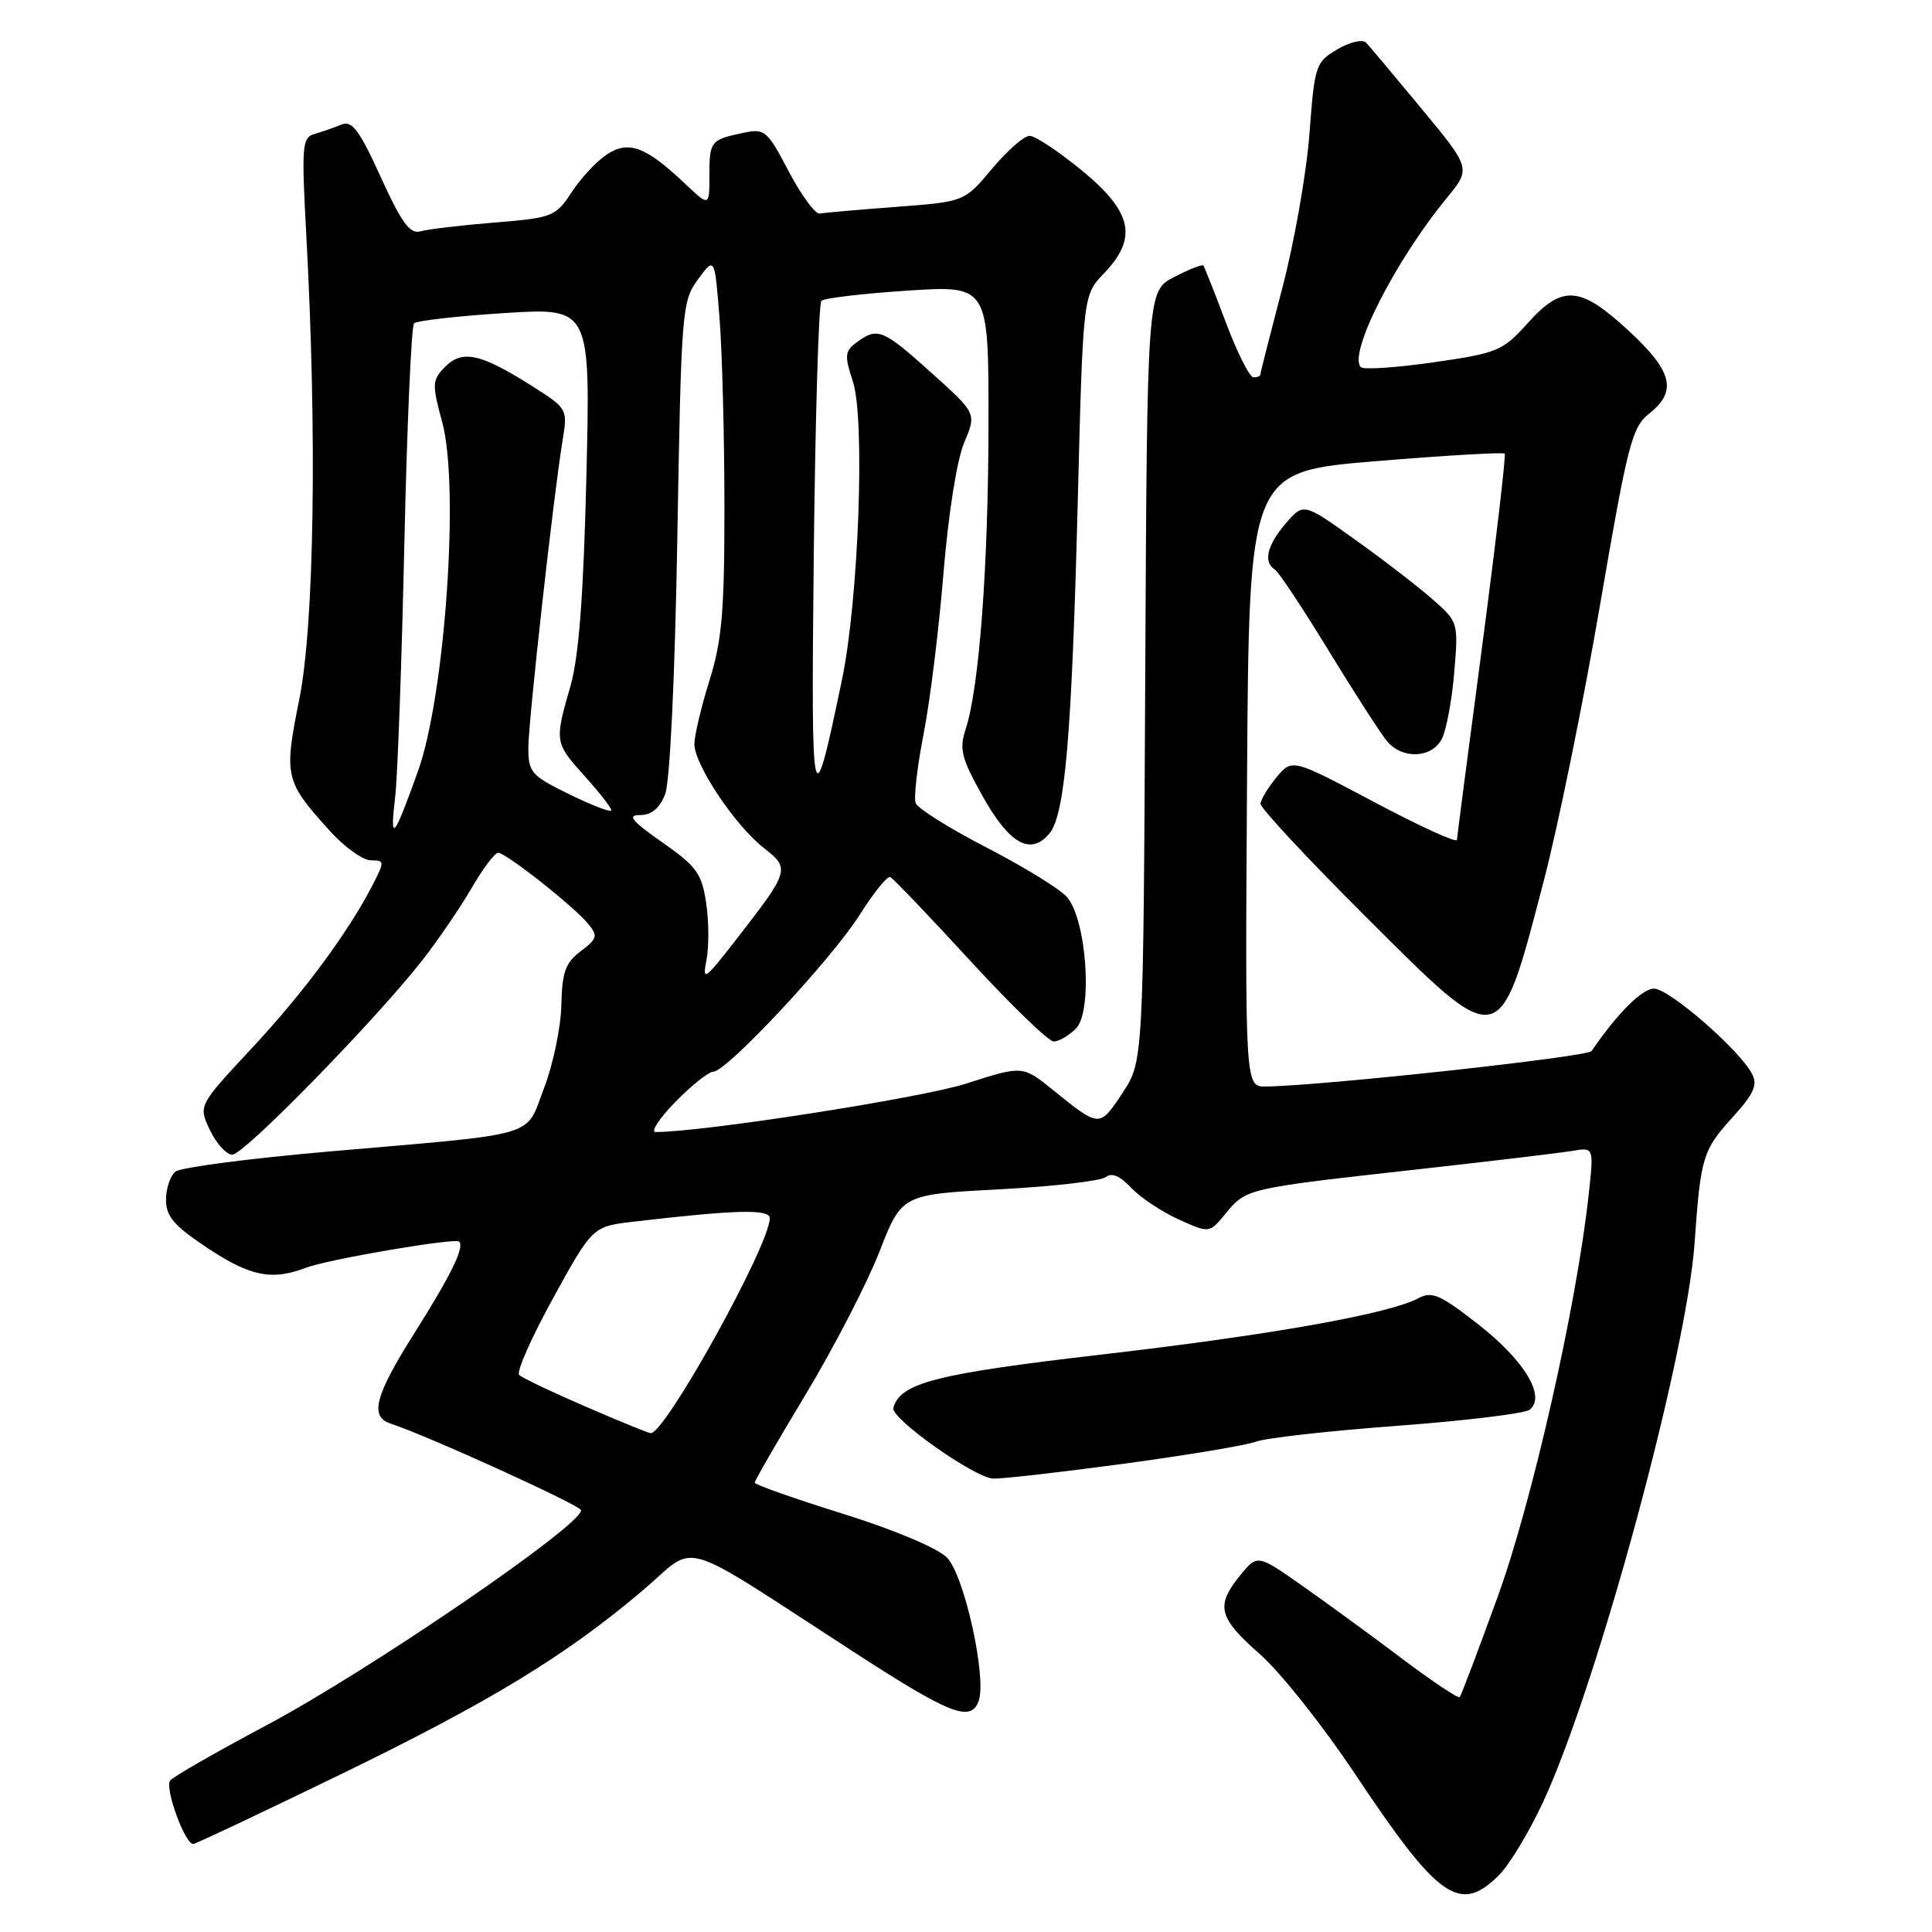 <?xml version="1.0" encoding="UTF-8" standalone="no"?>
<!DOCTYPE svg PUBLIC "-//W3C//DTD SVG 1.1//EN" "http://www.w3.org/Graphics/SVG/1.1/DTD/svg11.dtd" >
<svg xmlns="http://www.w3.org/2000/svg" xmlns:xlink="http://www.w3.org/1999/xlink" version="1.1" viewBox="0 0 256 256">
 <g >
 <path fill="currentColor"
d=" M 198.63 248.46 C 200.02 247.07 202.66 242.68 204.50 238.71 C 211.72 223.08 223.48 179.66 224.54 164.72 C 225.35 153.27 225.60 152.45 229.59 148.03 C 232.43 144.89 232.93 143.75 232.14 142.26 C 230.41 139.03 221.16 131.00 219.16 131.00 C 217.58 131.00 214.32 134.26 210.89 139.27 C 210.36 140.05 175.20 143.87 167.74 143.97 C 164.98 144.00 164.98 144.00 165.24 103.25 C 165.50 62.50 165.50 62.50 182.28 61.11 C 191.50 60.35 199.20 59.90 199.38 60.11 C 199.56 60.32 198.22 71.75 196.41 85.50 C 194.59 99.25 193.08 110.85 193.05 111.29 C 193.02 111.72 188.10 109.47 182.11 106.29 C 171.22 100.51 171.22 100.51 169.14 103.00 C 168.00 104.38 167.05 105.96 167.03 106.51 C 167.01 107.07 173.24 113.76 180.87 121.37 C 199.03 139.50 198.59 139.59 204.56 116.71 C 206.46 109.44 209.81 92.98 212.02 80.13 C 215.67 58.84 216.25 56.59 218.52 54.81 C 222.28 51.84 221.63 49.20 215.79 43.81 C 209.35 37.86 207.03 37.69 202.39 42.86 C 199.11 46.51 198.43 46.79 189.94 48.01 C 185.00 48.72 180.67 49.01 180.32 48.65 C 178.59 46.92 184.87 34.55 191.71 26.23 C 194.91 22.32 194.91 22.32 188.37 14.41 C 184.77 10.06 181.45 6.11 181.00 5.64 C 180.55 5.17 178.84 5.57 177.20 6.54 C 174.32 8.24 174.19 8.64 173.51 17.73 C 173.12 22.91 171.50 32.13 169.90 38.21 C 168.31 44.29 167.00 49.43 167.00 49.63 C 167.00 49.84 166.59 50.00 166.09 50.00 C 165.59 50.00 163.94 46.74 162.44 42.75 C 160.94 38.76 159.59 35.35 159.45 35.18 C 159.31 35.00 157.57 35.68 155.60 36.70 C 152.00 38.54 152.00 38.54 151.75 89.59 C 151.50 140.65 151.50 140.65 148.71 144.86 C 145.68 149.44 145.73 149.44 139.50 144.41 C 135.50 141.18 135.50 141.18 128.00 143.59 C 122.08 145.49 93.14 150.00 86.87 150.00 C 86.17 150.00 87.35 148.20 89.50 146.00 C 91.65 143.80 93.91 142.00 94.53 142.00 C 96.30 142.00 110.22 127.07 113.92 121.21 C 115.76 118.30 117.57 116.05 117.95 116.21 C 118.33 116.37 123.08 121.34 128.51 127.25 C 133.94 133.16 138.94 138.00 139.62 138.00 C 140.30 138.00 141.62 137.24 142.56 136.30 C 144.84 134.02 143.98 121.74 141.34 118.82 C 140.37 117.75 135.58 114.81 130.70 112.29 C 125.82 109.77 121.60 107.13 121.33 106.42 C 121.06 105.72 121.53 101.62 122.37 97.32 C 123.22 93.02 124.41 83.42 125.01 76.00 C 125.66 68.12 126.80 60.89 127.76 58.64 C 129.40 54.78 129.40 54.78 123.45 49.43 C 116.99 43.62 116.29 43.33 113.56 45.33 C 111.93 46.53 111.87 47.07 113.01 50.54 C 114.65 55.50 113.78 79.39 111.58 90.00 C 107.62 109.03 107.46 108.32 107.83 73.37 C 108.03 55.29 108.48 40.21 108.84 39.86 C 109.20 39.50 114.34 38.90 120.25 38.51 C 131.00 37.81 131.00 37.81 130.98 56.15 C 130.96 74.97 129.76 91.11 127.96 96.60 C 127.08 99.29 127.38 100.46 130.26 105.60 C 133.78 111.87 136.59 113.41 139.06 110.43 C 141.12 107.94 142.01 97.54 142.80 66.81 C 143.50 39.13 143.50 39.13 146.25 36.26 C 150.79 31.53 150.07 28.13 143.39 22.62 C 140.30 20.08 137.17 18.00 136.43 18.00 C 135.70 18.00 133.46 19.96 131.45 22.36 C 127.80 26.73 127.80 26.73 118.76 27.41 C 113.79 27.79 109.23 28.18 108.63 28.30 C 108.04 28.41 106.19 25.90 104.52 22.73 C 101.66 17.27 101.34 17.00 98.50 17.60 C 94.15 18.52 94.00 18.71 94.00 23.26 C 94.00 27.39 94.00 27.39 90.75 24.32 C 85.57 19.42 83.31 18.57 80.42 20.46 C 79.08 21.34 76.98 23.58 75.76 25.45 C 73.62 28.71 73.24 28.86 65.52 29.49 C 61.11 29.85 56.70 30.37 55.73 30.65 C 54.32 31.05 53.23 29.56 50.46 23.48 C 47.60 17.20 46.65 15.93 45.23 16.51 C 44.28 16.91 42.69 17.46 41.69 17.75 C 40.02 18.22 39.94 19.24 40.59 31.23 C 42.02 57.58 41.64 82.80 39.66 92.65 C 37.60 102.92 37.73 103.49 43.70 110.09 C 45.64 112.24 48.09 114.00 49.14 114.00 C 50.97 114.00 50.98 114.13 49.38 117.25 C 46.15 123.54 40.16 131.63 33.25 139.02 C 26.28 146.50 26.28 146.50 27.82 149.75 C 28.67 151.54 30.01 153.00 30.79 153.00 C 32.32 153.00 49.51 135.43 55.85 127.38 C 57.96 124.69 60.93 120.36 62.44 117.75 C 63.95 115.14 65.56 113.00 66.01 113.00 C 67.04 113.00 76.03 120.09 77.95 122.43 C 79.25 124.00 79.14 124.38 76.95 126.04 C 74.92 127.56 74.48 128.80 74.38 133.19 C 74.32 136.11 73.29 141.05 72.09 144.17 C 69.54 150.83 71.93 150.12 43.50 152.59 C 33.05 153.50 23.94 154.69 23.25 155.24 C 22.56 155.79 22.00 157.48 22.00 158.98 C 22.00 161.19 23.06 162.42 27.48 165.36 C 33.18 169.14 36.01 169.71 40.55 167.98 C 43.51 166.86 60.30 163.99 60.84 164.52 C 61.58 165.24 59.78 168.93 55.00 176.50 C 49.68 184.92 48.93 187.71 51.75 188.63 C 56.64 190.23 77.00 199.49 77.00 200.12 C 77.00 202.18 48.77 221.46 35.27 228.63 C 28.54 232.21 22.81 235.50 22.53 235.95 C 21.83 237.09 24.59 244.54 25.64 244.33 C 26.11 244.24 34.83 240.12 45.00 235.18 C 64.97 225.48 74.97 219.39 85.19 210.72 C 92.63 204.42 89.15 203.38 113.58 219.19 C 125.89 227.15 128.60 228.21 129.66 225.44 C 130.81 222.45 127.78 208.69 125.47 206.38 C 124.20 205.11 118.42 202.68 111.65 200.57 C 105.24 198.57 100.00 196.72 100.00 196.46 C 100.00 196.20 103.05 190.91 106.79 184.71 C 110.52 178.51 114.90 170.03 116.53 165.86 C 119.48 158.27 119.48 158.27 132.44 157.59 C 139.57 157.21 145.92 156.48 146.54 155.96 C 147.30 155.34 148.42 155.82 149.89 157.39 C 151.11 158.68 153.94 160.57 156.18 161.58 C 160.25 163.42 160.25 163.42 162.38 160.83 C 165.11 157.49 165.16 157.48 187.00 155.04 C 197.18 153.91 206.78 152.76 208.35 152.50 C 211.20 152.01 211.20 152.01 210.51 158.26 C 208.92 172.93 203.05 198.88 198.48 211.50 C 195.89 218.65 193.61 224.67 193.42 224.88 C 193.23 225.09 189.79 222.80 185.78 219.78 C 181.78 216.76 175.83 212.42 172.56 210.12 C 166.61 205.95 166.61 205.95 164.34 208.73 C 161.04 212.76 161.43 214.35 166.93 219.17 C 169.64 221.55 175.30 228.68 179.51 235.00 C 190.60 251.66 193.43 253.66 198.63 248.46 Z  M 148.92 193.95 C 157.30 192.82 165.19 191.50 166.45 191.02 C 167.72 190.54 176.12 189.60 185.12 188.93 C 194.13 188.26 202.03 187.30 202.68 186.80 C 204.88 185.07 202.05 180.33 195.96 175.55 C 190.91 171.58 189.75 171.06 187.99 172.00 C 184.08 174.10 168.39 176.89 146.00 179.48 C 124.01 182.03 119.27 183.24 118.37 186.56 C 118.00 187.94 129.14 195.83 131.60 195.92 C 132.75 195.97 140.55 195.08 148.92 193.95 Z  M 191.03 97.95 C 191.63 96.82 192.38 92.87 192.69 89.16 C 193.25 82.44 193.25 82.42 189.75 79.35 C 187.82 77.66 183.20 74.10 179.48 71.45 C 172.72 66.62 172.72 66.62 170.36 69.37 C 167.90 72.23 167.36 74.49 168.91 75.45 C 169.42 75.76 172.64 80.62 176.08 86.26 C 179.52 91.89 183.01 97.29 183.82 98.25 C 185.84 100.63 189.68 100.47 191.03 97.95 Z  M 77.50 186.34 C 73.10 184.44 69.18 182.57 68.79 182.18 C 68.40 181.79 70.43 177.21 73.30 171.99 C 78.52 162.51 78.52 162.51 84.01 161.87 C 97.57 160.29 102.00 160.18 102.00 161.42 C 102.00 164.98 88.04 190.16 86.20 189.90 C 85.82 189.85 81.90 188.25 77.50 186.34 Z  M 93.61 127.22 C 93.95 125.49 93.94 122.08 93.57 119.64 C 92.99 115.75 92.30 114.79 87.75 111.61 C 83.67 108.75 83.06 108.00 84.82 108.00 C 86.32 108.00 87.40 107.10 88.13 105.25 C 88.77 103.61 89.43 89.88 89.75 71.25 C 90.27 41.02 90.36 39.90 92.50 37.00 C 94.70 34.01 94.70 34.01 95.35 42.26 C 95.70 46.79 95.99 58.00 95.99 67.16 C 96.00 81.00 95.66 84.89 94.01 90.16 C 92.92 93.65 92.02 97.44 92.01 98.58 C 92.00 101.30 97.38 109.37 101.21 112.36 C 104.72 115.11 104.64 115.36 97.58 124.45 C 93.36 129.89 93.03 130.12 93.61 127.22 Z  M 52.37 105.50 C 52.69 102.75 53.23 87.68 53.58 72.00 C 53.93 56.32 54.51 43.21 54.86 42.85 C 55.21 42.49 60.62 41.88 66.87 41.48 C 78.24 40.77 78.24 40.77 77.70 63.13 C 77.31 79.09 76.70 87.07 75.57 90.97 C 73.46 98.30 73.49 98.42 77.50 102.87 C 79.42 105.00 81.00 107.02 81.00 107.36 C 81.00 107.70 78.53 106.76 75.50 105.28 C 70.37 102.76 70.00 102.35 70.01 99.04 C 70.03 95.40 73.33 65.76 74.55 58.32 C 75.23 54.18 75.20 54.13 70.37 51.07 C 63.68 46.84 61.24 46.31 58.97 48.62 C 57.25 50.38 57.22 50.86 58.61 56.00 C 60.90 64.52 58.97 92.17 55.38 102.20 C 52.13 111.27 51.63 111.82 52.37 105.50 Z "/>
</g>
</svg>